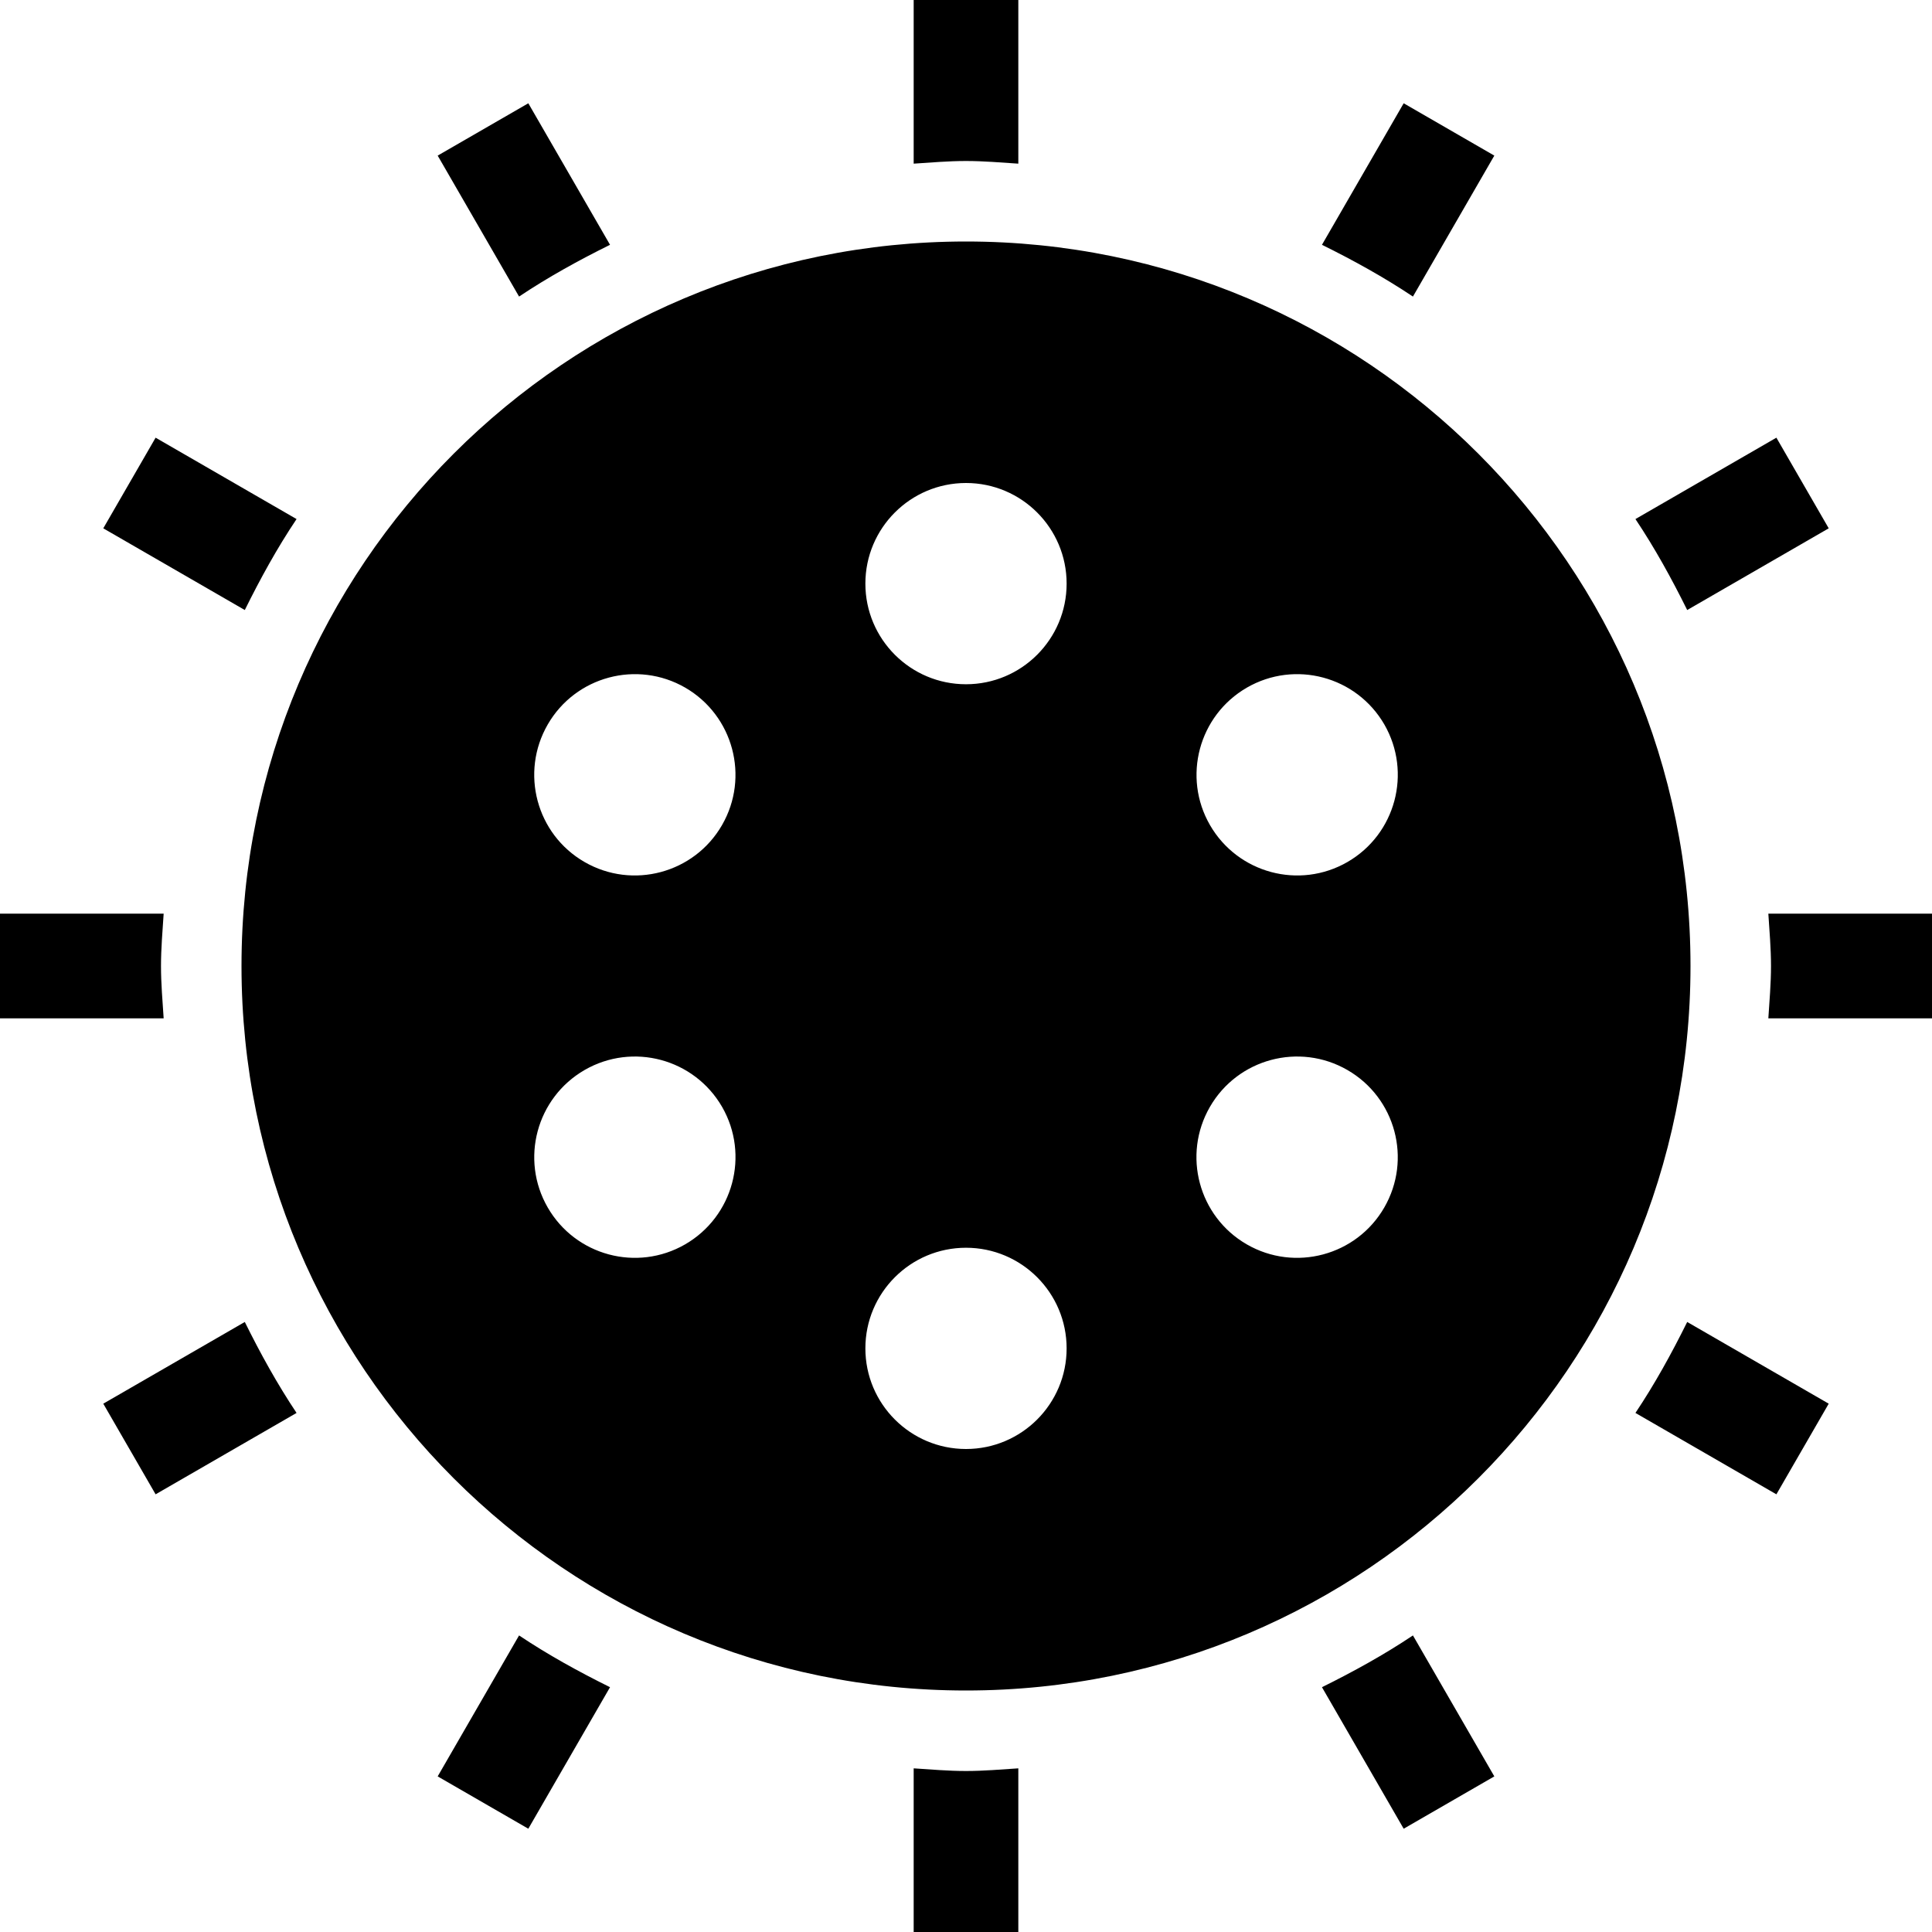 <svg viewBox="0 0 24 24"><path d="M18.563 1.933L17.437 1.283L16.422 3.041C16.812 3.234 17.193 3.444 17.552 3.684L18.563 1.933ZM22.717 6.563L22.067 5.437L20.316 6.448C20.556 6.807 20.766 7.188 20.959 7.578L22.717 6.563ZM12.65 2.033V0H11.35V2.033C11.566 2.019 11.781 2 12 2C12.219 2 12.434 2.019 12.65 2.033ZM7.578 3.041L6.563 1.283L5.437 1.933L6.448 3.684C6.807 3.444 7.188 3.234 7.578 3.041ZM3.684 6.448L1.933 5.437L1.283 6.563L3.041 7.578C3.234 7.188 3.443 6.807 3.684 6.448ZM20.316 17.552L22.067 18.563L22.717 17.437L20.959 16.422C20.766 16.812 20.556 17.193 20.316 17.552ZM21.967 11.35C21.981 11.566 22 11.781 22 12C22 12.219 21.981 12.434 21.967 12.65H24V11.35H21.967ZM11.35 21.967V24H12.65V21.967C12.434 21.981 12.219 22 12 22C11.781 22 11.566 21.981 11.35 21.967ZM16.422 20.959L17.437 22.717L18.563 22.067L17.552 20.316C17.193 20.556 16.812 20.766 16.422 20.959ZM2 12C2 11.781 2.019 11.566 2.033 11.35H0V12.65H2.033C2.019 12.434 2 12.219 2 12ZM1.283 17.437L1.933 18.563L3.684 17.552C3.444 17.193 3.234 16.812 3.041 16.422L1.283 17.437ZM5.437 22.067L6.563 22.717L7.578 20.959C7.188 20.766 6.807 20.556 6.448 20.316L5.437 22.067ZM12 3C7.029 3 3 7.029 3 12C3 16.971 7.029 21 12 21C16.97 21 21 16.971 21 12C21 7.029 16.971 3 12 3ZM8.511 15.458C7.913 15.803 7.149 15.598 6.804 15C6.459 14.402 6.664 13.638 7.262 13.292C7.86 12.947 8.624 13.152 8.97 13.75C9.314 14.348 9.109 15.112 8.511 15.458ZM8.969 10.25C8.624 10.848 7.859 11.053 7.261 10.708C6.663 10.363 6.459 9.598 6.804 9C7.149 8.402 7.914 8.197 8.512 8.542C9.109 8.888 9.314 9.652 8.969 10.25ZM12 18C11.31 18 10.75 17.44 10.75 16.75C10.75 16.06 11.31 15.5 12 15.5C12.69 15.5 13.25 16.06 13.25 16.75C13.25 17.44 12.69 18 12 18ZM12 8.5C11.31 8.5 10.75 7.94 10.75 7.25C10.75 6.56 11.31 6 12 6C12.69 6 13.25 6.56 13.25 7.25C13.25 7.94 12.69 8.5 12 8.5ZM17.196 15C16.851 15.598 16.086 15.803 15.488 15.458C14.89 15.113 14.685 14.348 15.03 13.75C15.375 13.152 16.14 12.947 16.738 13.292C17.337 13.638 17.541 14.402 17.196 15ZM16.739 10.708C16.141 11.053 15.377 10.848 15.031 10.25C14.686 9.652 14.891 8.888 15.489 8.542C16.087 8.197 16.851 8.402 17.197 9C17.541 9.598 17.337 10.362 16.739 10.708Z"/></svg>